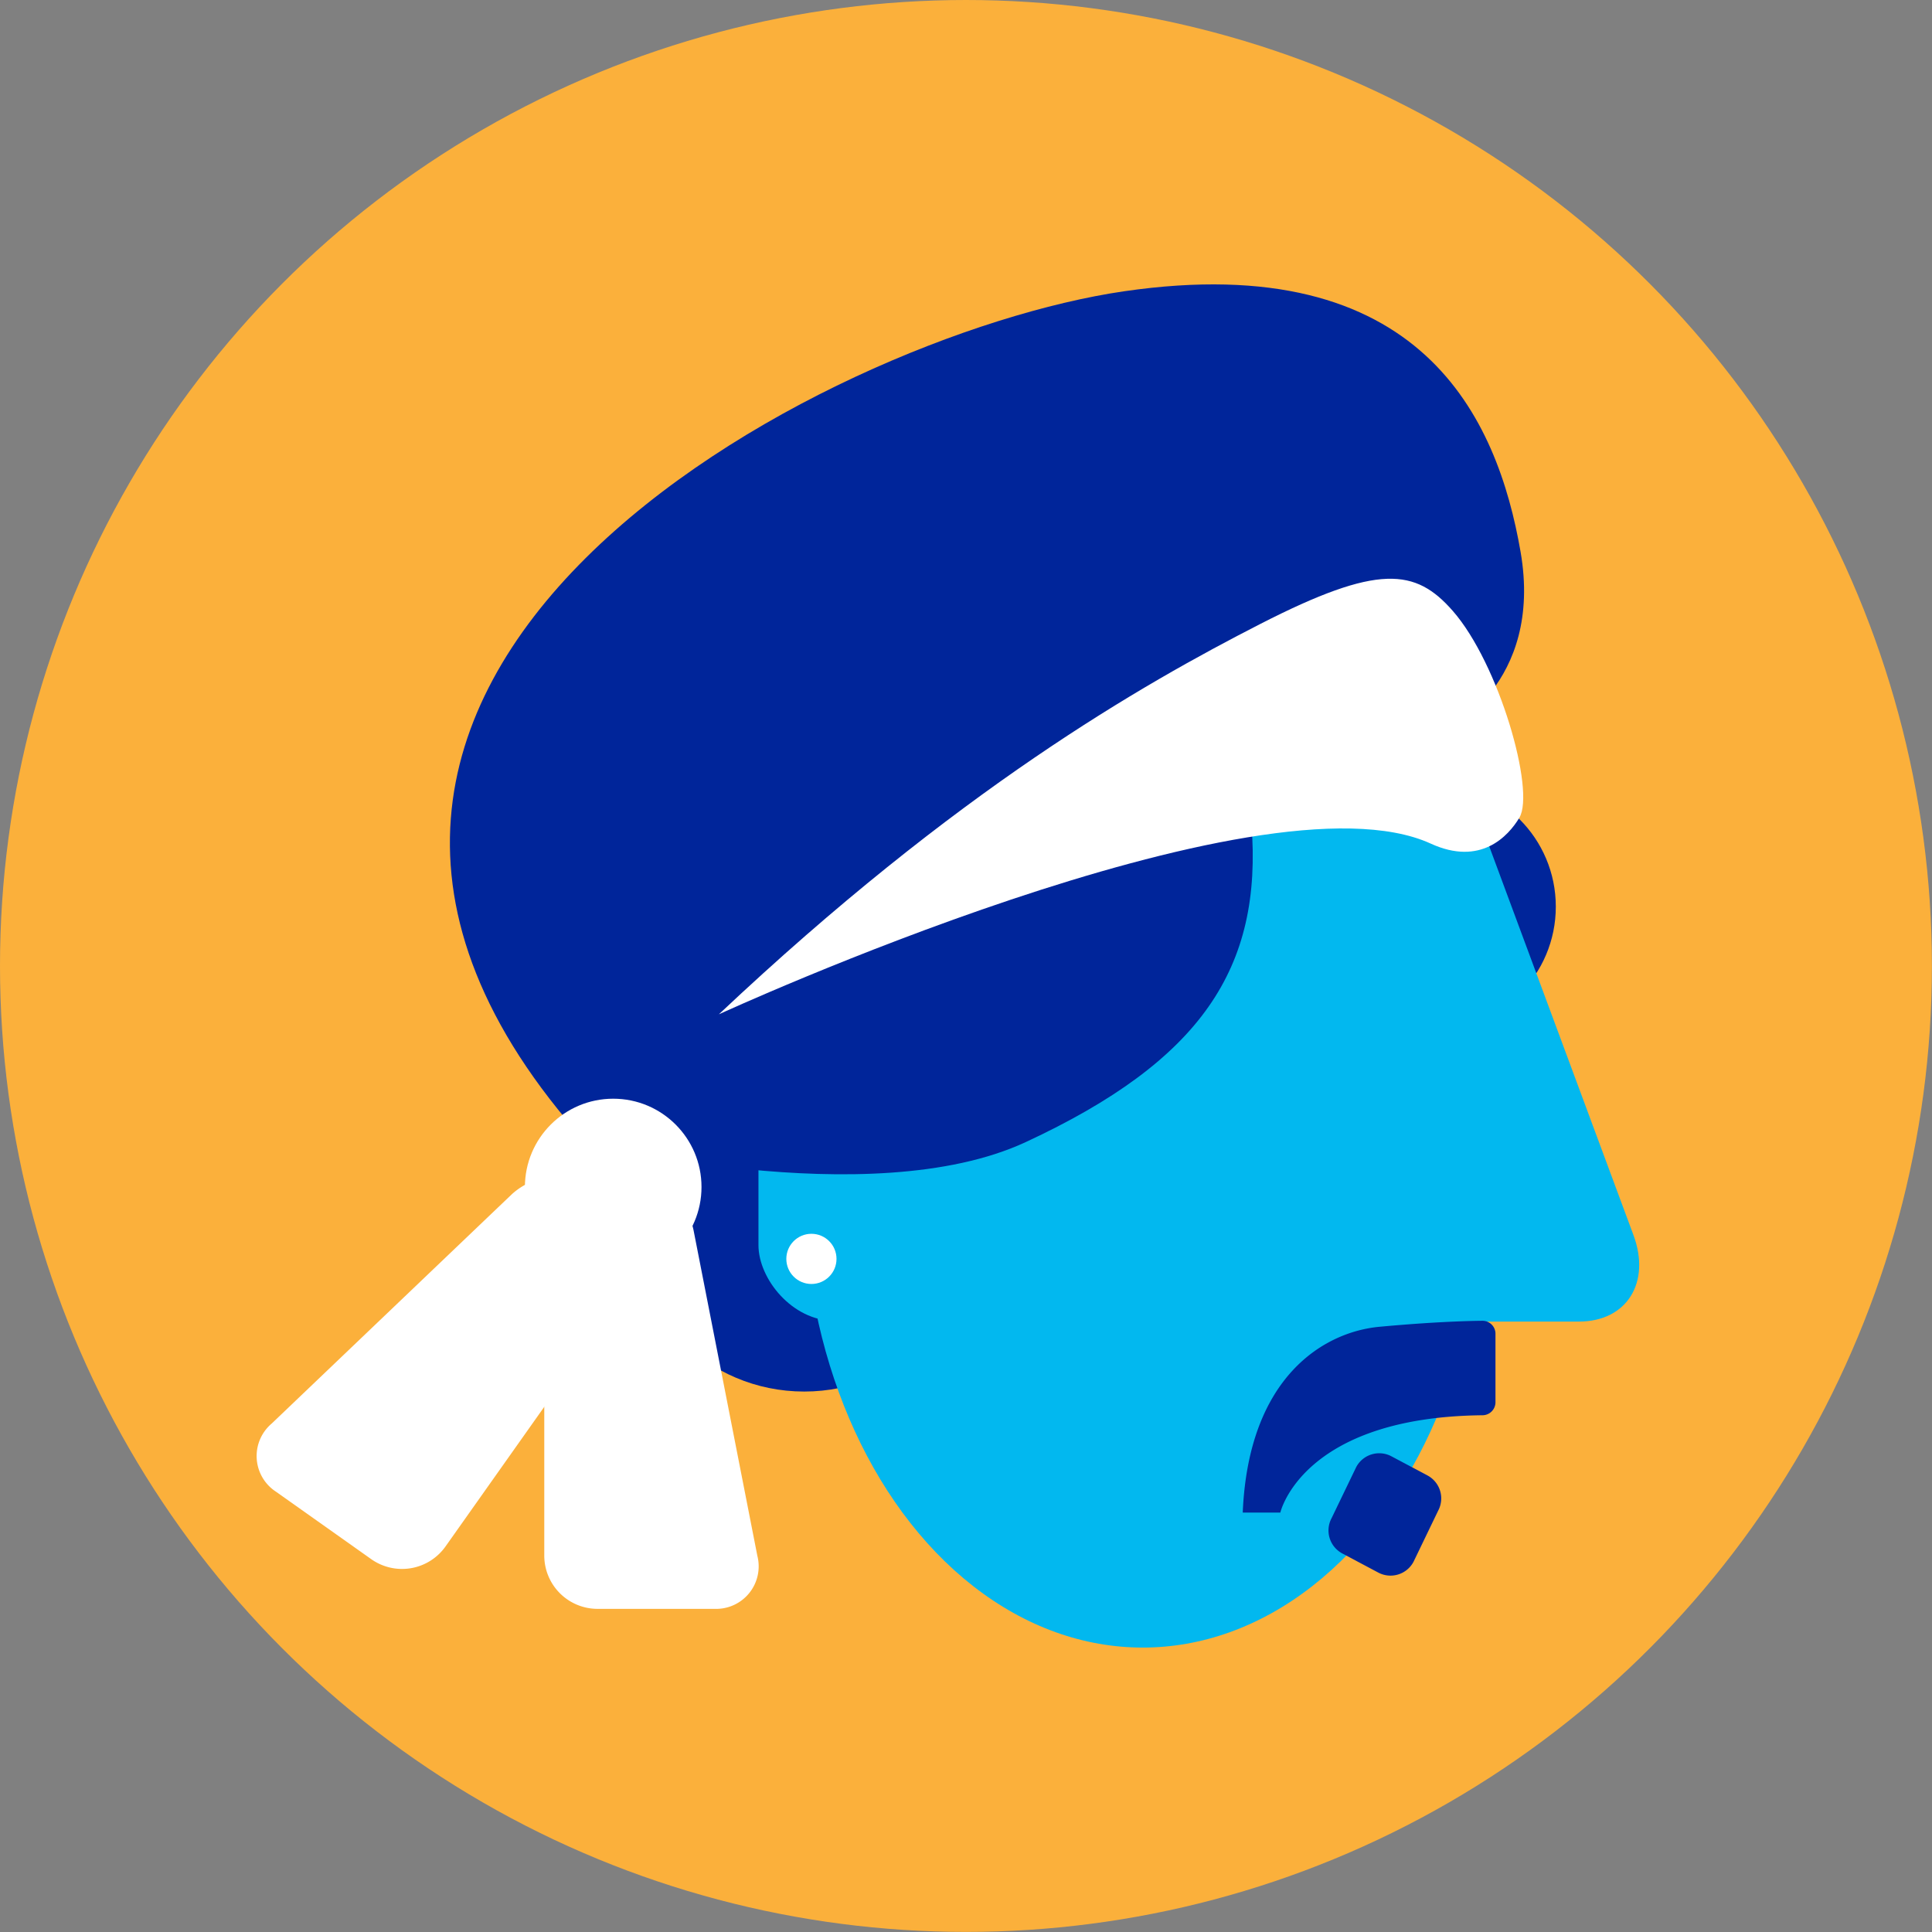 <svg xmlns="http://www.w3.org/2000/svg" viewBox="0 0 222.53 222.53"><rect x="0" y="0" width="222.53" height="222.53" fill="#808080" stroke="none"/><defs><style>.cls-1{fill:#fbb03b;}.cls-2{fill:#00259a;}.cls-3{fill:#02b8ef;}.cls-4{fill:#fff;}</style></defs><title>HENDRIX_avatar</title><g id="Layer_2" data-name="Layer 2"><g id="Layer_1-2" data-name="Layer 1"><circle class="cls-1" cx="111.26" cy="111.26" r="111.26"/><circle class="cls-2" cx="164.98" cy="104.43" r="14.22"/><circle class="cls-2" cx="92.63" cy="140.11" r="20.17"/><ellipse class="cls-3" cx="131.62" cy="136.99" rx="39.04" ry="52.78"/><path class="cls-3" d="M181.87,152.22H148.53c-5.5,0-16.1-21.06-16.1-26.56L120.89,95.51c0-5.5,6-11.3,11.53-11.3h24.66c5.5,0,11.68,5.8,13.72,11.3l17.33,46.71C190.19,147.72,187.37,152.22,181.87,152.22Z"/><rect class="cls-3" x="87.36" y="125.38" width="17.44" height="26.75" rx="8.72" ry="8.72"/><path class="cls-2" d="M166.47,84.21s11.33-5.33,8.67-20.66-11.33-35-45.67-30-110.36,44.28-62,98c0,0,32.71,8.34,50.67,0,20.17-9.37,27.33-20,26-36.67Z"/><path class="cls-4" d="M164.8,97.17c5.73,2.62,8.92-.84,10.21-3,1.83-3.12-2.35-17.74-7.69-23.82-4.27-4.86-8.51-5.47-22.18,1.53S110.2,91,82.8,116.83C82.8,116.83,145.14,88.17,164.8,97.17Z"/><circle class="cls-4" cx="70.63" cy="136.72" r="10.17"/><path class="cls-2" d="M170.76,152.13s-4.44,0-11.87.69c-6.38.59-15.09,5.74-15.75,21.4h4.33s2.49-11,23.29-11.21a1.5,1.5,0,0,0,1.49-1.49v-7.91A1.49,1.49,0,0,0,170.76,152.13Z"/><path class="cls-4" d="M42.78,179.6l-11-7.79a4.9,4.9,0,0,1-.49-7.84l27.68-26.43a7.84,7.84,0,0,1,9.51-.78l3.06,2.16A6.14,6.14,0,0,1,73,147.46L51.31,178.13A6.14,6.14,0,0,1,42.78,179.6Z"/><path class="cls-4" d="M68.81,185.31h13.5a4.9,4.9,0,0,0,4.92-6.12l-7.36-37.56a7.84,7.84,0,0,0-7.32-6.12H68.81a6.14,6.14,0,0,0-6.12,6.12v37.56A6.14,6.14,0,0,0,68.81,185.31Z"/><circle class="cls-4" cx="93.46" cy="145" r="2.89"/><path class="cls-2" d="M153.37,174.87l2.84-5.89a3,3,0,0,1,4.06-1.24l4.14,2.2a3,3,0,0,1,1.24,4.06l-2.84,5.89a3,3,0,0,1-4.06,1.24l-4.14-2.2A3,3,0,0,1,153.37,174.87Z"/></g></g></svg>